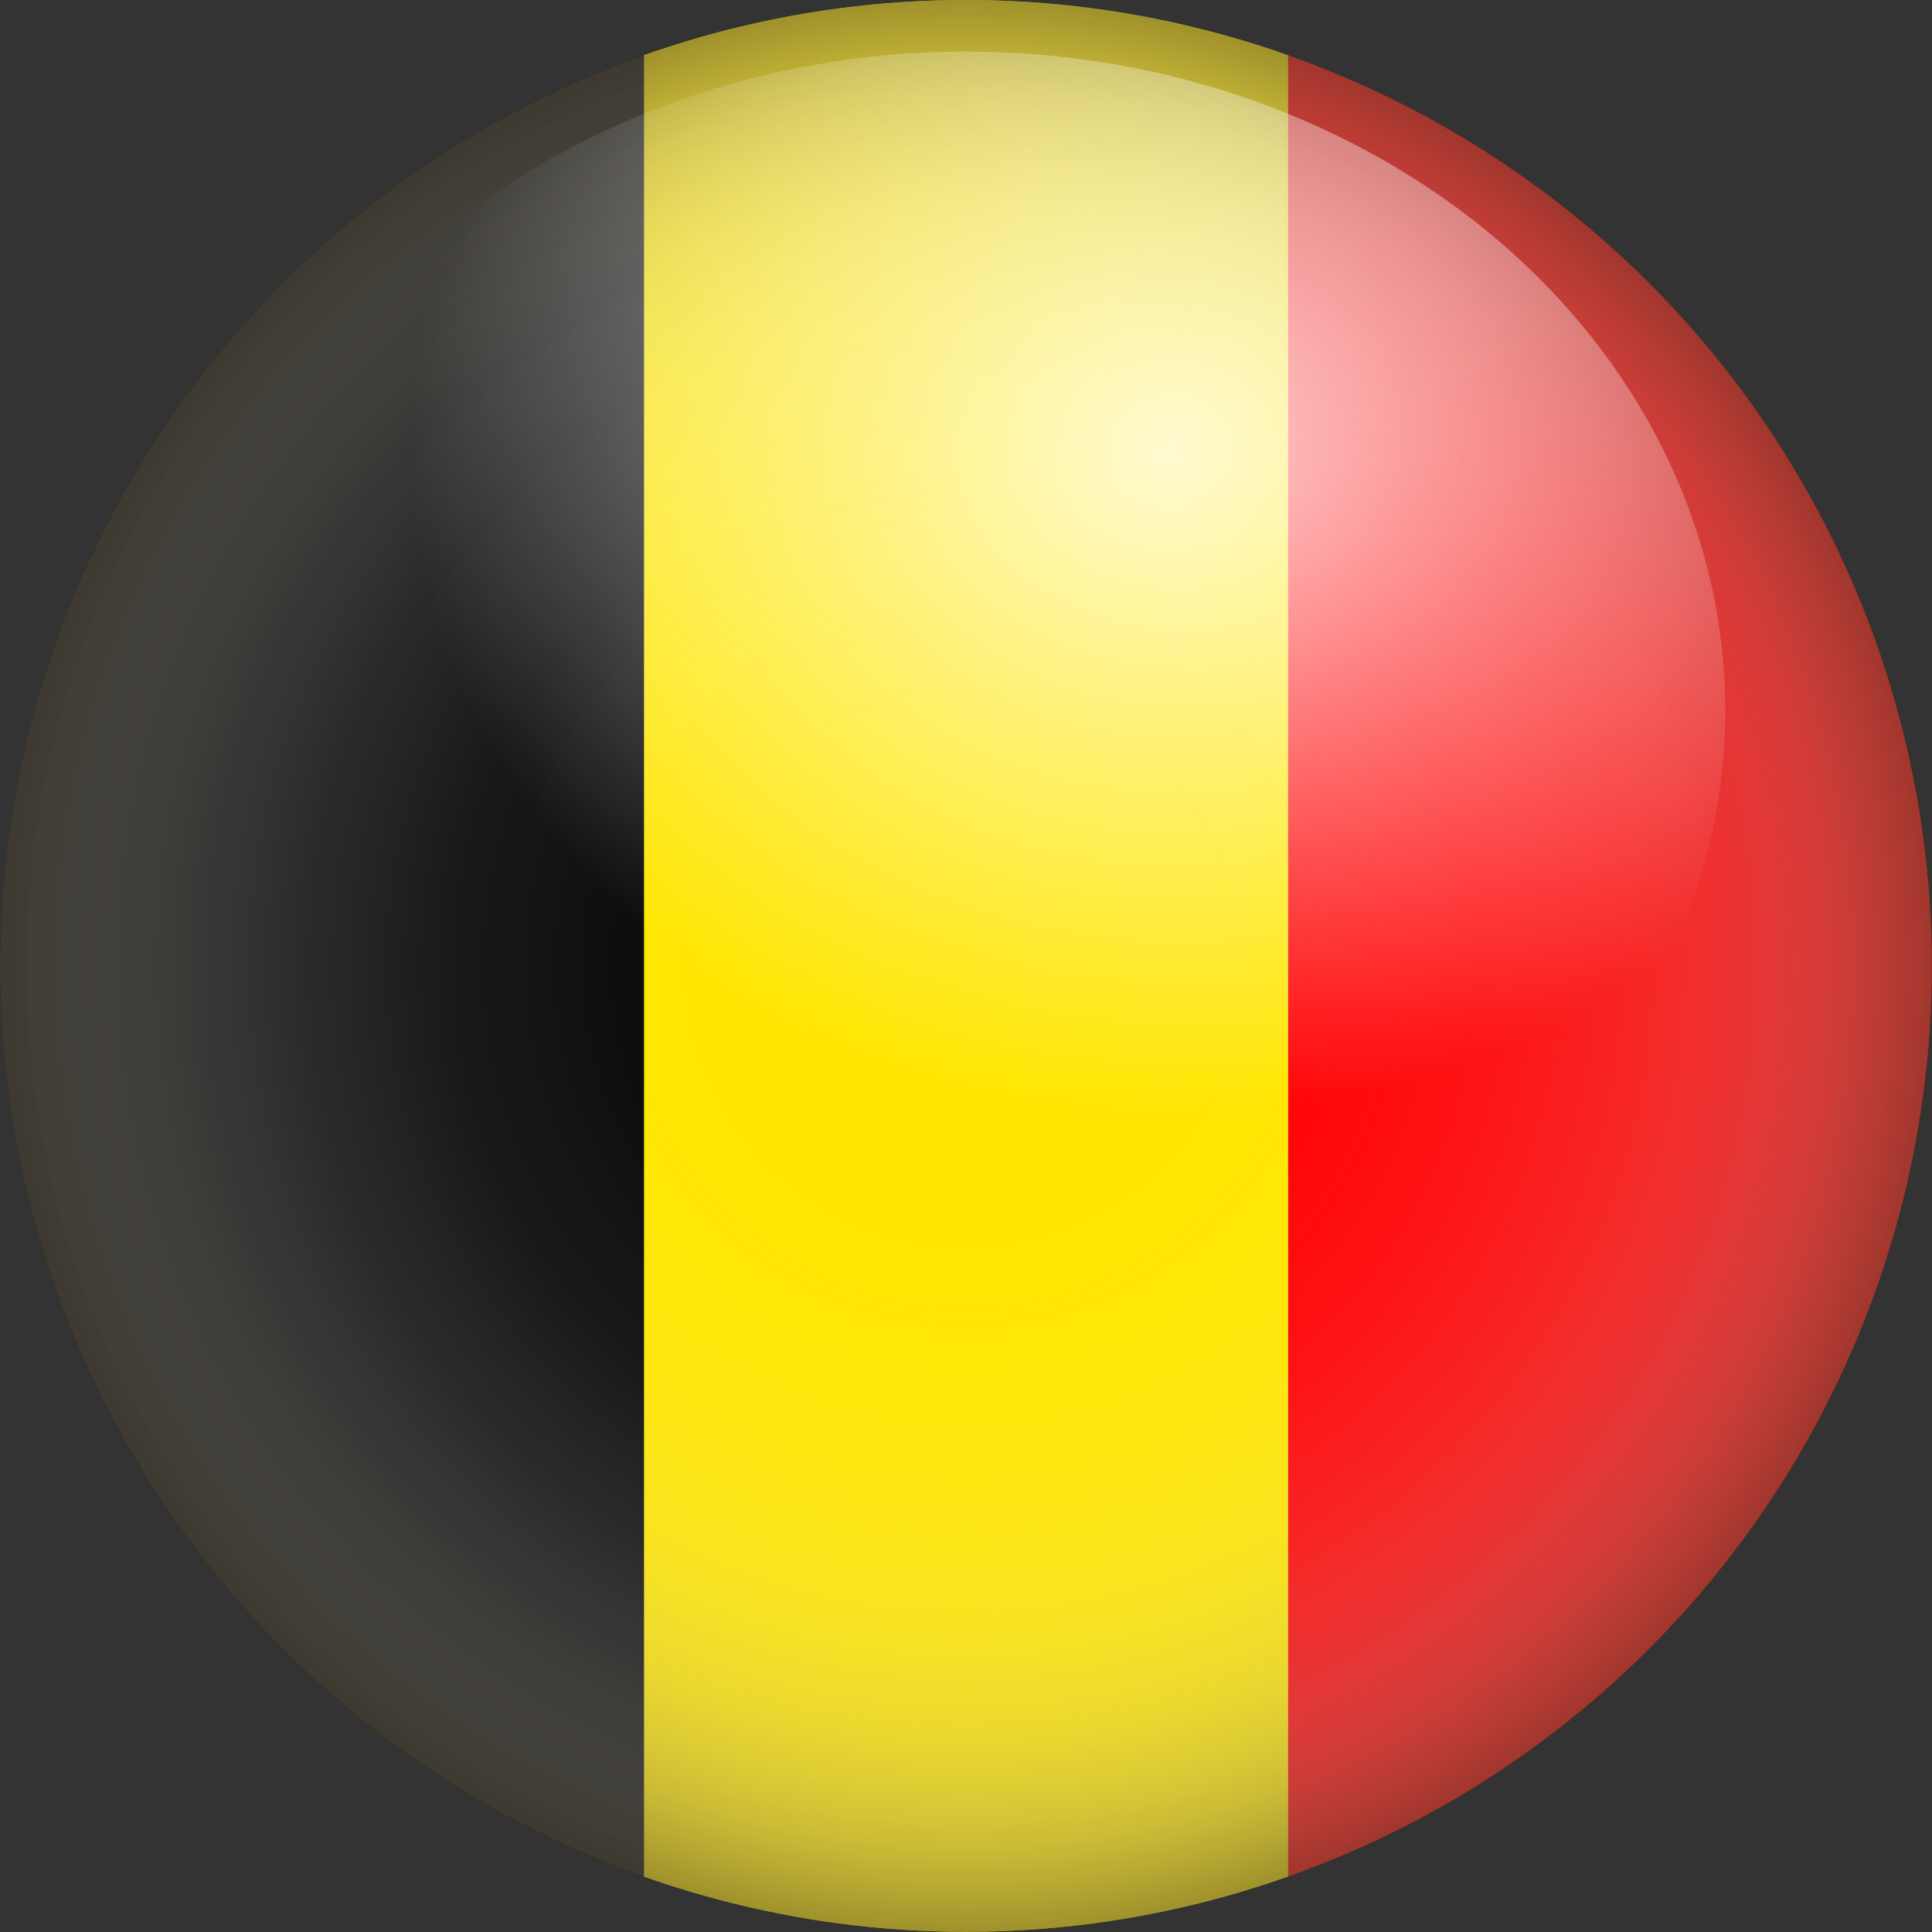 <svg xmlns="http://www.w3.org/2000/svg" xmlns:xlink="http://www.w3.org/1999/xlink" viewBox="0 0 92.15 92.15"><rect x="0" y="0" width="92.15" height="92.15" fill="#333333" stroke="none"/><defs><style>.cls-1{fill:none;}.cls-2{isolation:isolate;}.cls-3{clip-path:url(#clip-path);}.cls-4{fill:#0a0a0a;}.cls-5{fill:#ff0203;}.cls-6{fill:#ffe600;}.cls-7{opacity:0.6;mix-blend-mode:multiply;fill:url(#radial-gradient);}.cls-8{opacity:0.8;fill:url(#radial-gradient-2);}</style><clipPath id="clip-path"><circle class="cls-1" cx="46.07" cy="46.07" r="46.07"/></clipPath><radialGradient id="radial-gradient" cx="46.07" cy="46.07" r="46.07" gradientUnits="userSpaceOnUse"><stop offset="0" stop-color="#fff" stop-opacity="0"/><stop offset="0.35" stop-color="#fbfbfb" stop-opacity="0.02"/><stop offset="0.53" stop-color="#eeedec" stop-opacity="0.11"/><stop offset="0.67" stop-color="#d8d6d2" stop-opacity="0.25"/><stop offset="0.79" stop-color="#b8b5ae" stop-opacity="0.44"/><stop offset="0.9" stop-color="#908b80" stop-opacity="0.7"/><stop offset="1" stop-color="#605949"/></radialGradient><radialGradient id="radial-gradient-2" cx="35.47" cy="25.15" r="27.21" gradientTransform="translate(8.59 -7.55) scale(1.33 1.16)" gradientUnits="userSpaceOnUse"><stop offset="0" stop-color="#fff"/><stop offset="1" stop-color="#fff" stop-opacity="0"/></radialGradient></defs><title>Belgique</title><g class="cls-2"><g id="objects"><g class="cls-3"><rect class="cls-4" y="-10.48" width="30.72" height="113.11"/><rect class="cls-5" x="61.43" y="-10.48" width="30.72" height="113.11"/><rect class="cls-6" x="30.72" y="-10.48" width="30.72" height="113.11"/></g><circle class="cls-7" cx="46.07" cy="46.07" r="46.07"/><ellipse class="cls-8" cx="46.07" cy="33.89" rx="36.22" ry="31.43"/></g></g></svg>